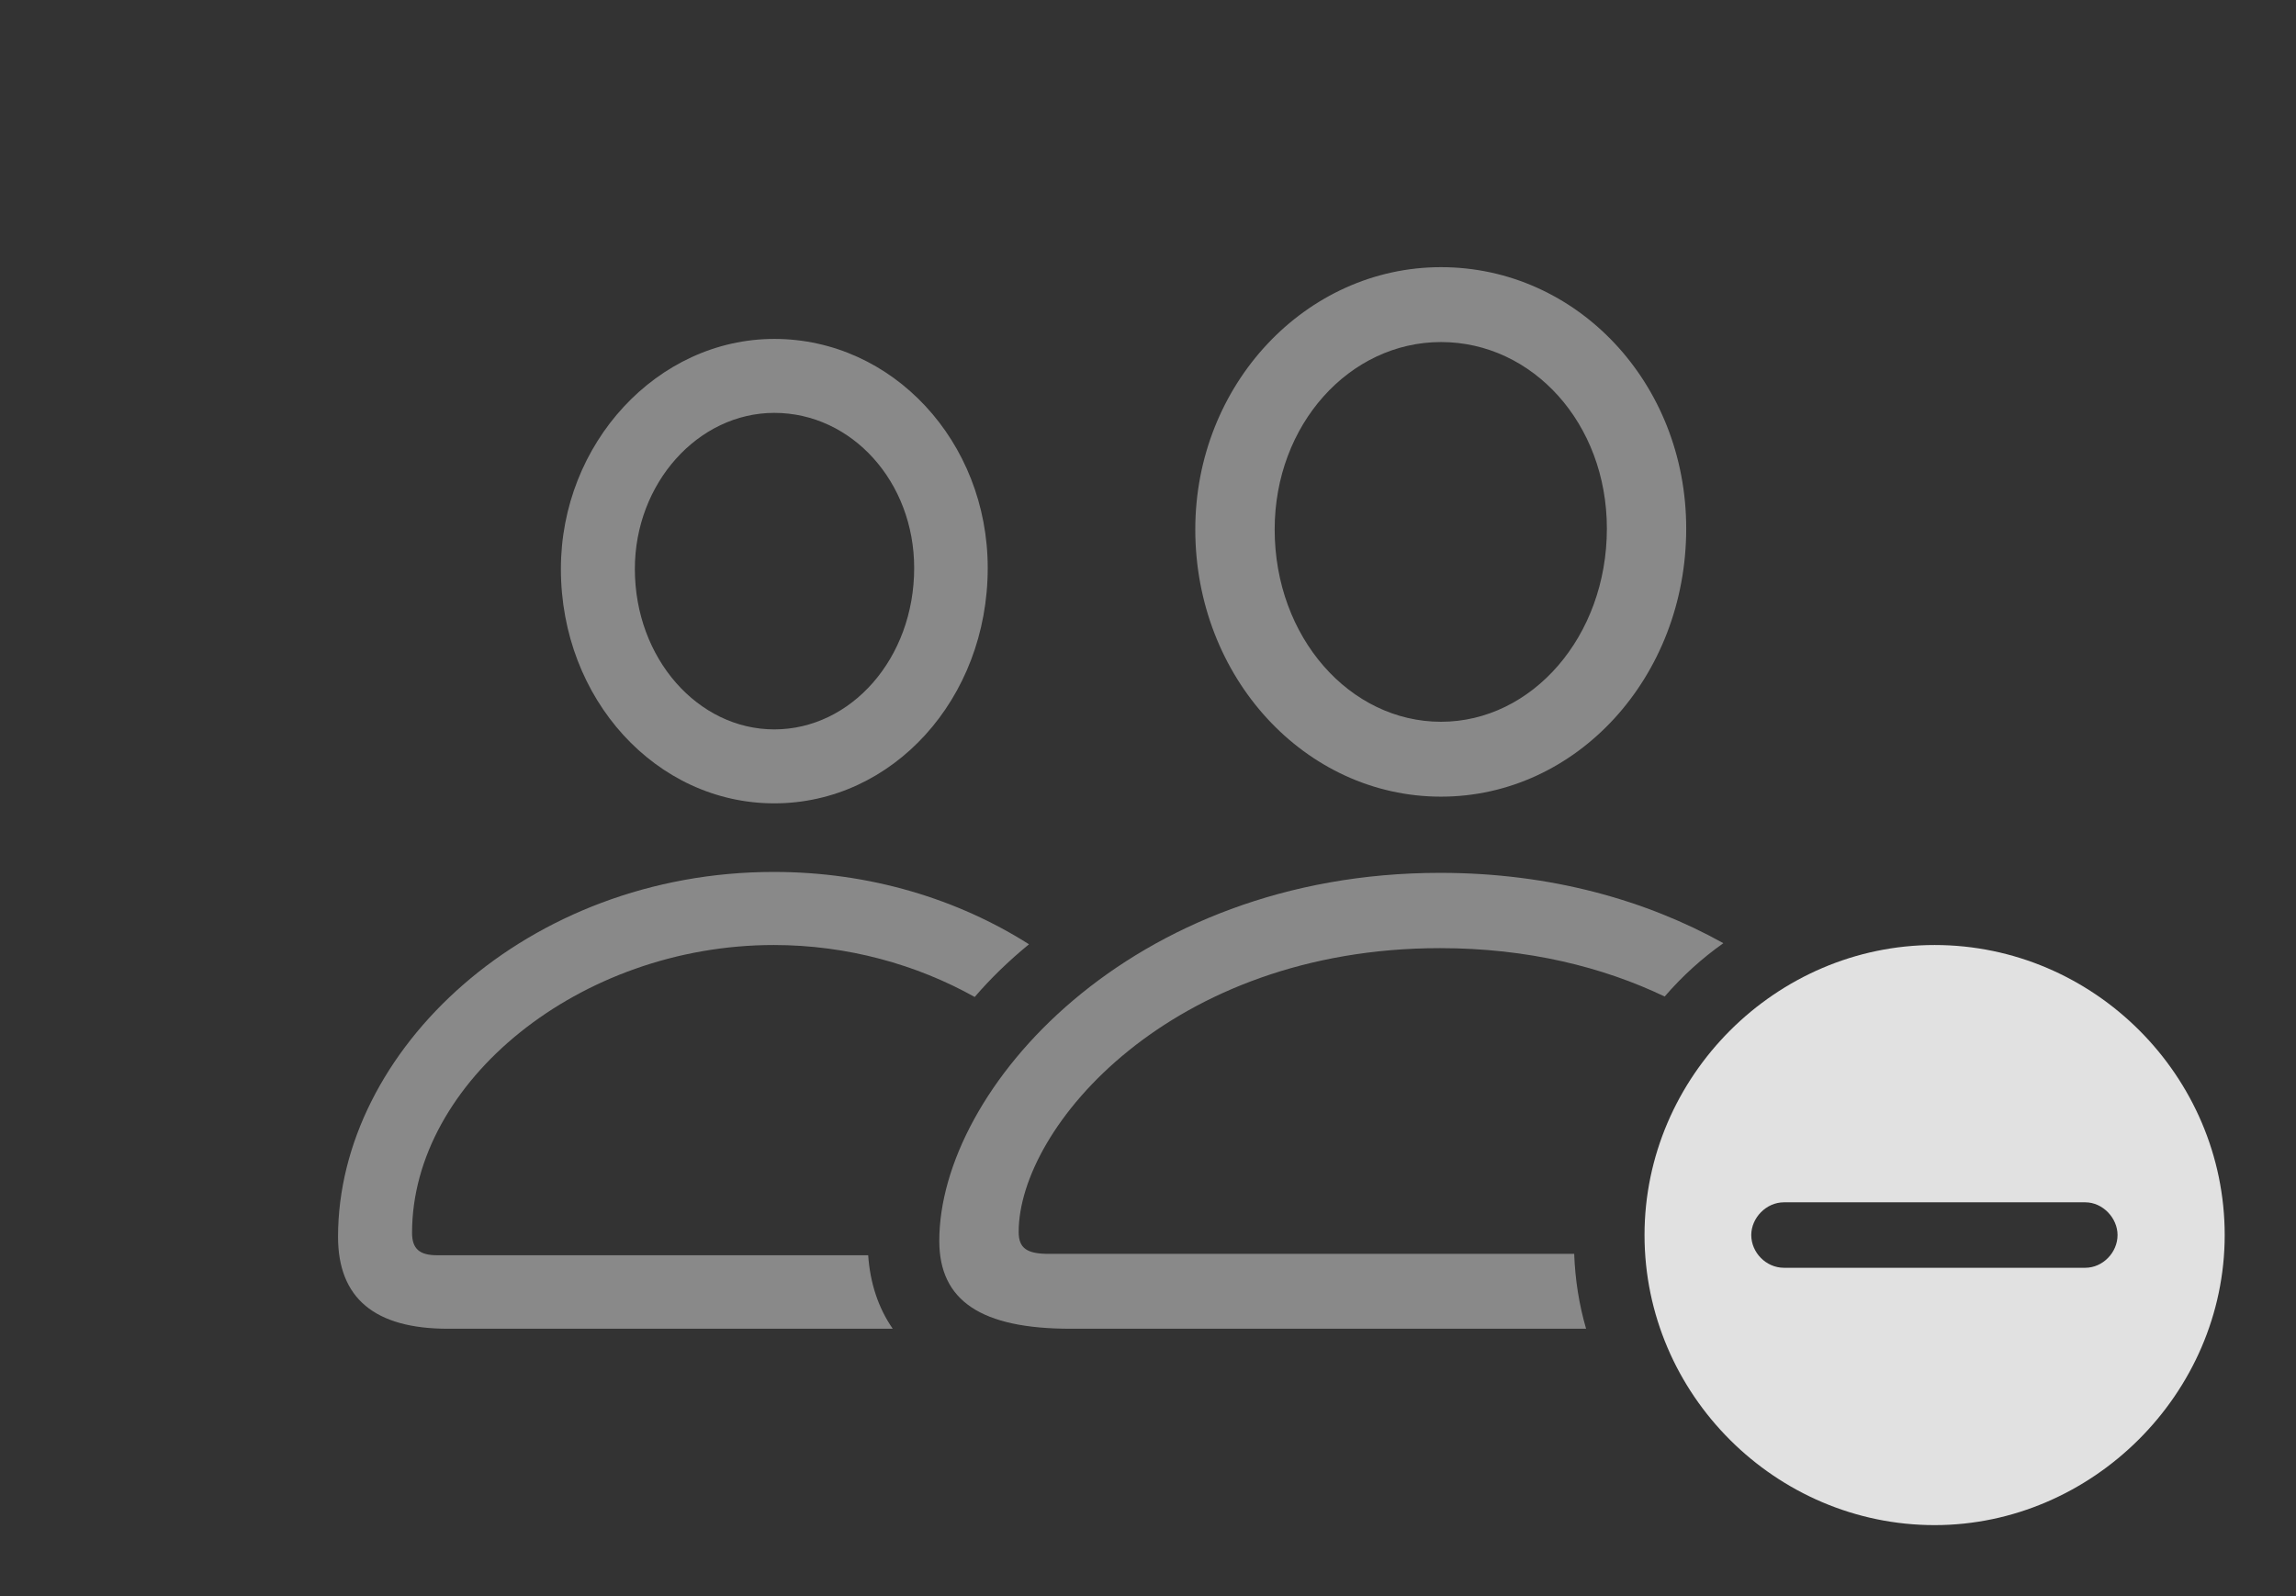 <?xml version="1.0" encoding="UTF-8"?>
<!--Generator: Apple Native CoreSVG 341-->
<!DOCTYPE svg
PUBLIC "-//W3C//DTD SVG 1.1//EN"
       "http://www.w3.org/Graphics/SVG/1.1/DTD/svg11.dtd">
<svg version="1.1" xmlns="http://www.w3.org/2000/svg" xmlns:xlink="http://www.w3.org/1999/xlink" viewBox="0 0 50.01 34.775">
 <rect x="0" y="0" width="50.01" height="34.775" fill="#333333" stroke="none"/>
 <g>
  <rect height="34.775" opacity="0" width="50.01" x="0" y="0"/>
  <path d="M22.413 20.57C21.973 20.93 21.577 21.314 21.23 21.718C19.967 21.011 18.454 20.586 16.855 20.586C12.617 20.586 8.975 23.574 8.975 26.855C8.975 27.207 9.141 27.344 9.521 27.344L18.91 27.344C18.952 27.942 19.126 28.486 19.445 28.945L9.756 28.945C8.164 28.945 7.363 28.281 7.363 26.943C7.363 22.881 11.484 18.994 16.855 18.994C18.959 18.994 20.871 19.592 22.413 20.57ZM21.514 12.373C21.514 15.225 19.443 17.5 16.865 17.5C14.297 17.5 12.217 15.234 12.217 12.393C12.217 9.658 14.316 7.383 16.865 7.383C19.443 7.383 21.514 9.619 21.514 12.373ZM13.828 12.393C13.828 14.346 15.205 15.889 16.865 15.889C18.535 15.889 19.912 14.346 19.912 12.373C19.912 10.498 18.555 8.994 16.865 8.994C15.205 8.994 13.828 10.527 13.828 12.393Z" fill="white" fill-opacity="0.425"/>
  <path d="M37.537 20.546C37.065 20.88 36.636 21.27 36.259 21.708C34.921 21.068 33.28 20.654 31.367 20.654C25.498 20.654 22.188 24.561 22.188 26.836C22.188 27.188 22.363 27.314 22.842 27.314L34.288 27.314C34.308 27.878 34.396 28.424 34.547 28.945L23.32 28.945C21.377 28.945 20.459 28.34 20.459 27.031C20.459 23.74 24.609 19.014 31.367 19.014C33.783 19.014 35.865 19.616 37.537 20.546ZM36.728 11.514C36.728 14.746 34.346 17.354 31.387 17.354C28.428 17.354 26.035 14.756 26.035 11.533C26.035 8.379 28.438 5.82 31.387 5.82C34.346 5.82 36.728 8.34 36.728 11.514ZM27.764 11.533C27.764 13.887 29.404 15.723 31.387 15.723C33.369 15.723 35 13.867 35 11.514C35 9.219 33.379 7.451 31.387 7.451C29.395 7.451 27.764 9.248 27.764 11.533Z" fill="white" fill-opacity="0.425"/>
  <path d="M48.457 26.904C48.457 30.361 45.566 33.223 42.139 33.223C38.682 33.223 35.82 30.381 35.82 26.904C35.82 23.447 38.682 20.586 42.139 20.586C45.605 20.586 48.457 23.438 48.457 26.904ZM38.857 26.191C38.467 26.191 38.145 26.533 38.145 26.904C38.145 27.285 38.467 27.617 38.857 27.617L45.42 27.617C45.801 27.617 46.123 27.285 46.123 26.904C46.123 26.533 45.801 26.191 45.42 26.191Z" fill="white" fill-opacity="0.85"/>
 </g>
</svg>
